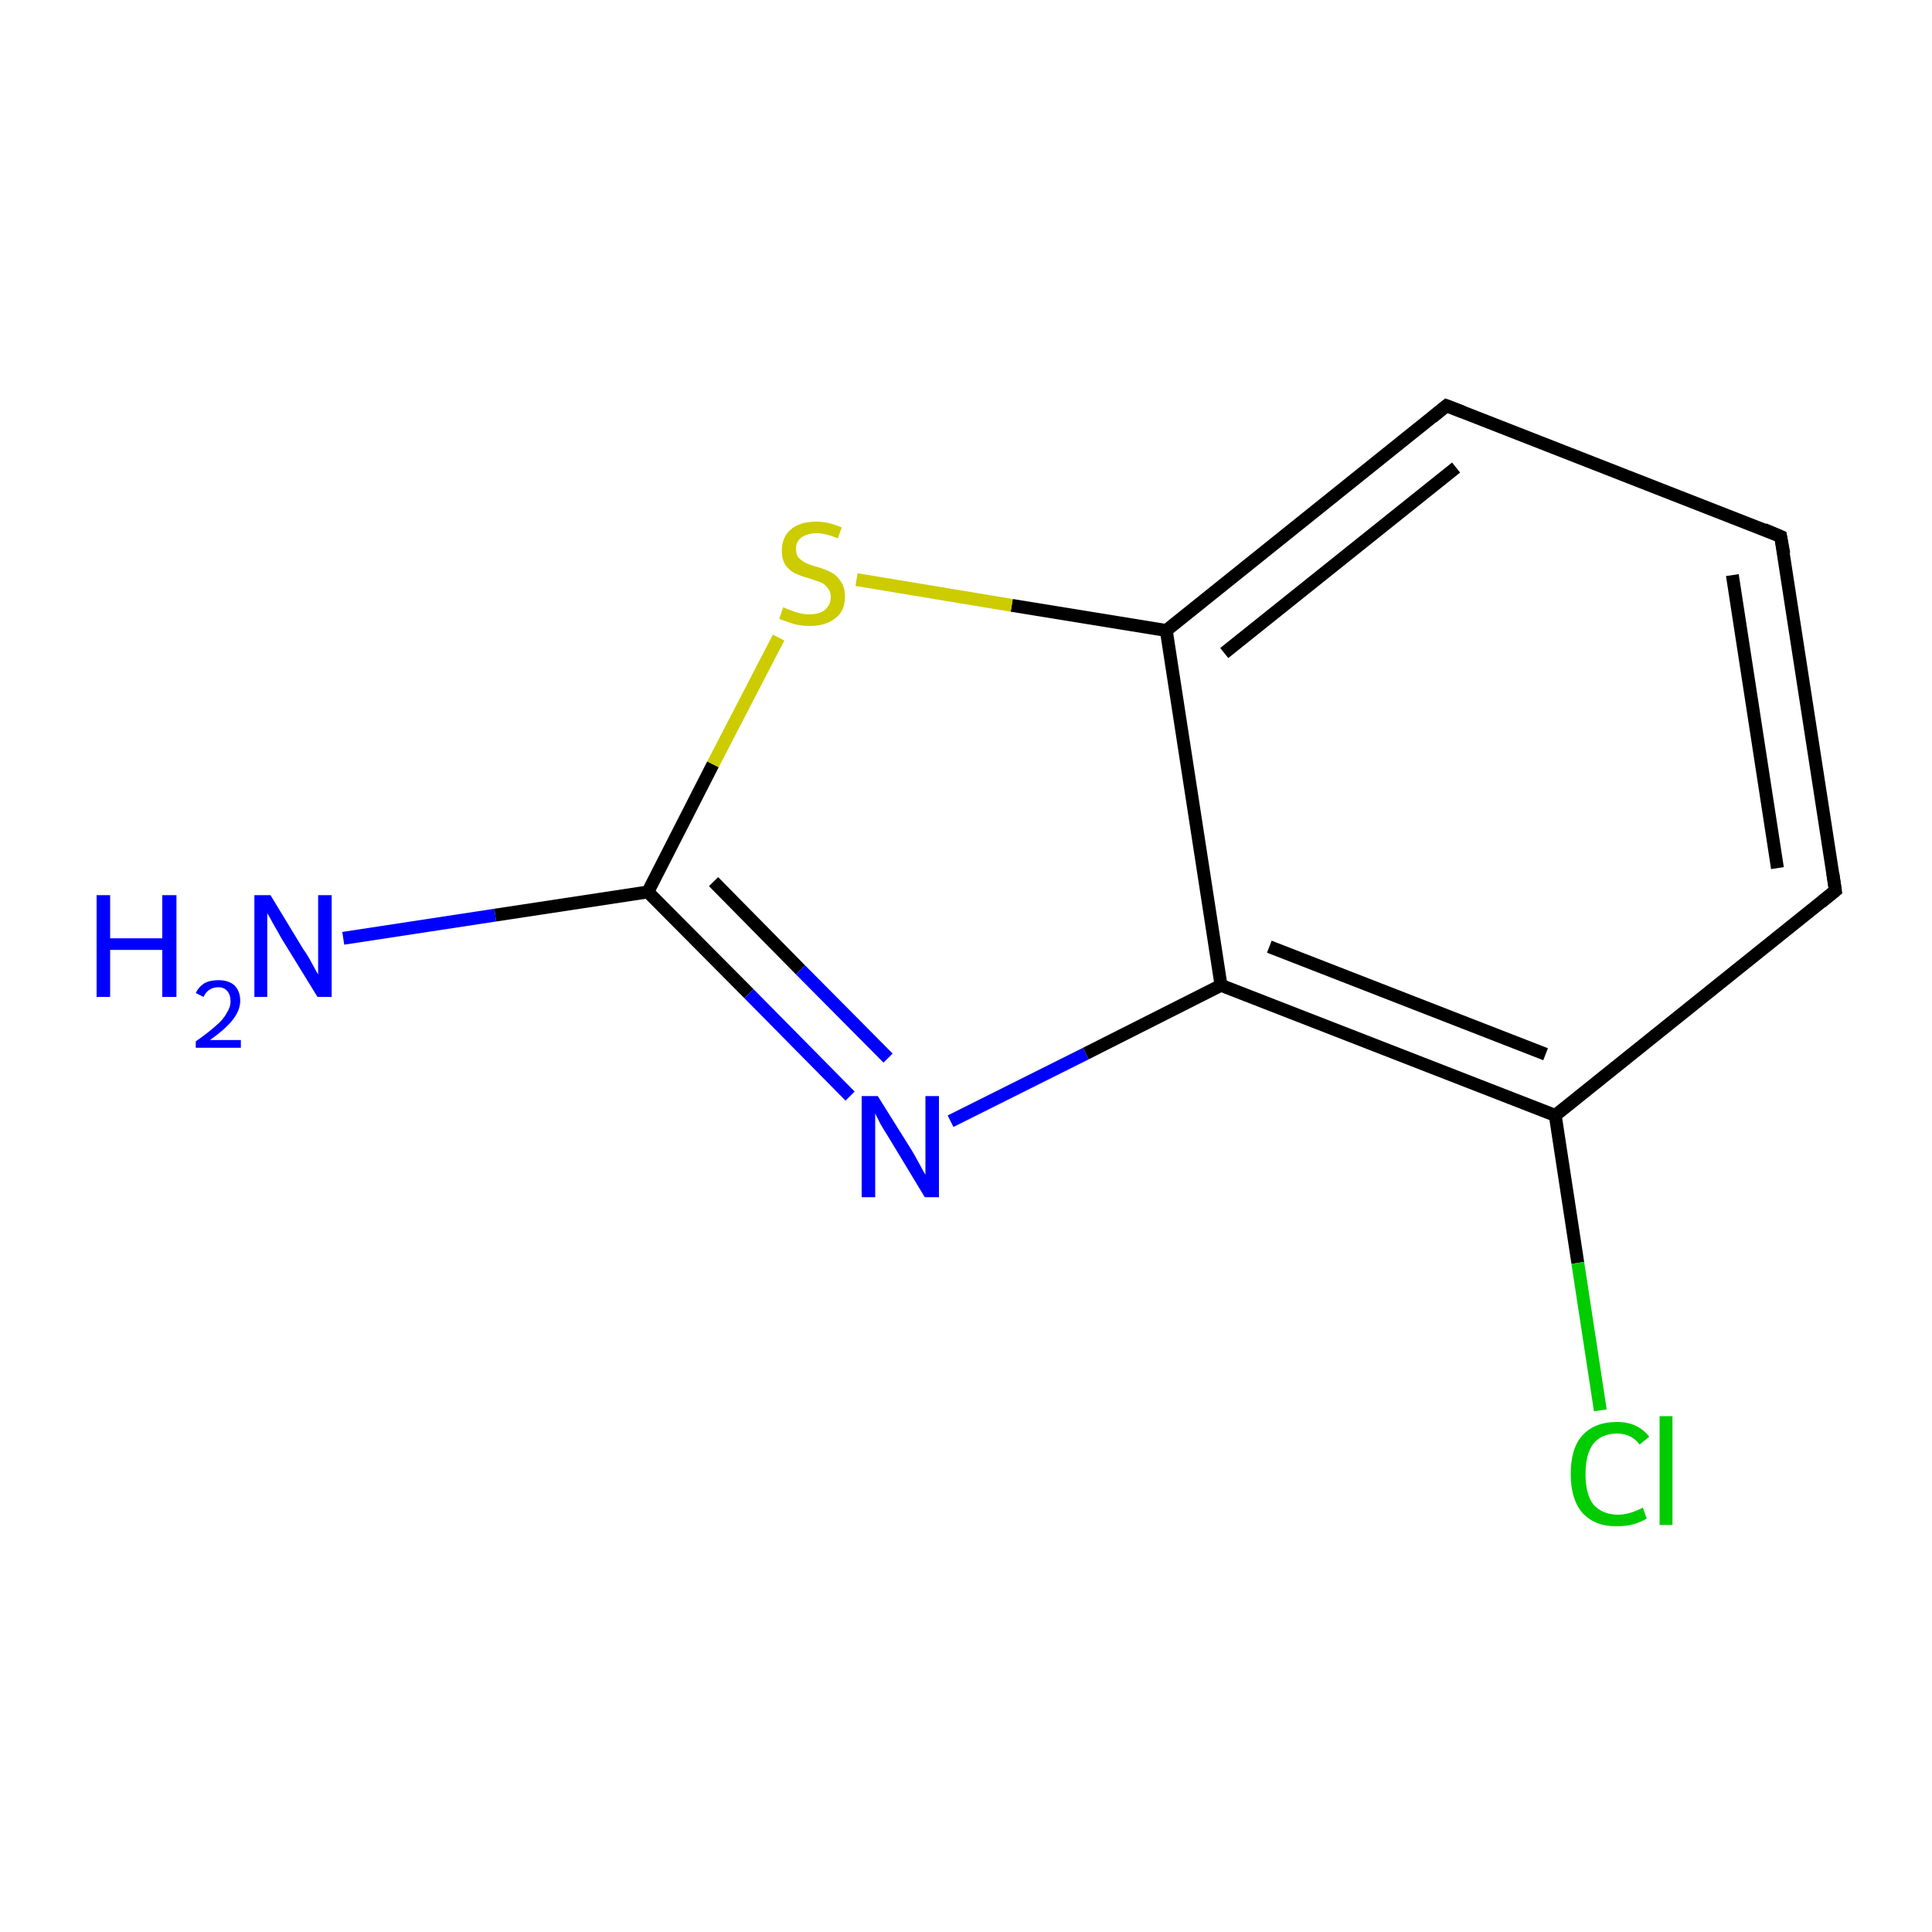 <?xml version='1.0' encoding='iso-8859-1'?>
<svg version='1.1' baseProfile='full'
              xmlns='http://www.w3.org/2000/svg'
                      xmlns:rdkit='http://www.rdkit.org/xml'
                      xmlns:xlink='http://www.w3.org/1999/xlink'
                  xml:space='preserve'
width='300px' height='300px' viewBox='0 0 300 300'>
<!-- END OF HEADER -->
<rect style='opacity:1.0;fill:#FFFFFF;stroke:none' width='300.0' height='300.0' x='0.0' y='0.0'> </rect>
<path class='bond-0 atom-0 atom-1' d='M 53.3,145.7 L 76.9,142.1' style='fill:none;fill-rule:evenodd;stroke:#0000FF;stroke-width:2.0px;stroke-linecap:butt;stroke-linejoin:miter;stroke-opacity:1' />
<path class='bond-0 atom-0 atom-1' d='M 76.9,142.1 L 100.6,138.5' style='fill:none;fill-rule:evenodd;stroke:#000000;stroke-width:2.0px;stroke-linecap:butt;stroke-linejoin:miter;stroke-opacity:1' />
<path class='bond-1 atom-1 atom-2' d='M 100.6,138.5 L 116.3,154.3' style='fill:none;fill-rule:evenodd;stroke:#000000;stroke-width:2.0px;stroke-linecap:butt;stroke-linejoin:miter;stroke-opacity:1' />
<path class='bond-1 atom-1 atom-2' d='M 116.3,154.3 L 132.0,170.2' style='fill:none;fill-rule:evenodd;stroke:#0000FF;stroke-width:2.0px;stroke-linecap:butt;stroke-linejoin:miter;stroke-opacity:1' />
<path class='bond-1 atom-1 atom-2' d='M 110.8,136.9 L 124.3,150.6' style='fill:none;fill-rule:evenodd;stroke:#000000;stroke-width:2.0px;stroke-linecap:butt;stroke-linejoin:miter;stroke-opacity:1' />
<path class='bond-1 atom-1 atom-2' d='M 124.3,150.6 L 137.9,164.3' style='fill:none;fill-rule:evenodd;stroke:#0000FF;stroke-width:2.0px;stroke-linecap:butt;stroke-linejoin:miter;stroke-opacity:1' />
<path class='bond-2 atom-2 atom-3' d='M 147.6,174.1 L 168.6,163.6' style='fill:none;fill-rule:evenodd;stroke:#0000FF;stroke-width:2.0px;stroke-linecap:butt;stroke-linejoin:miter;stroke-opacity:1' />
<path class='bond-2 atom-2 atom-3' d='M 168.6,163.6 L 189.6,153.0' style='fill:none;fill-rule:evenodd;stroke:#000000;stroke-width:2.0px;stroke-linecap:butt;stroke-linejoin:miter;stroke-opacity:1' />
<path class='bond-3 atom-3 atom-4' d='M 189.6,153.0 L 241.5,173.2' style='fill:none;fill-rule:evenodd;stroke:#000000;stroke-width:2.0px;stroke-linecap:butt;stroke-linejoin:miter;stroke-opacity:1' />
<path class='bond-3 atom-3 atom-4' d='M 197.1,147.0 L 240.0,163.7' style='fill:none;fill-rule:evenodd;stroke:#000000;stroke-width:2.0px;stroke-linecap:butt;stroke-linejoin:miter;stroke-opacity:1' />
<path class='bond-4 atom-4 atom-5' d='M 241.5,173.2 L 245.0,196.1' style='fill:none;fill-rule:evenodd;stroke:#000000;stroke-width:2.0px;stroke-linecap:butt;stroke-linejoin:miter;stroke-opacity:1' />
<path class='bond-4 atom-4 atom-5' d='M 245.0,196.1 L 248.5,219.0' style='fill:none;fill-rule:evenodd;stroke:#00CC00;stroke-width:2.0px;stroke-linecap:butt;stroke-linejoin:miter;stroke-opacity:1' />
<path class='bond-5 atom-4 atom-6' d='M 241.5,173.2 L 285.0,138.3' style='fill:none;fill-rule:evenodd;stroke:#000000;stroke-width:2.0px;stroke-linecap:butt;stroke-linejoin:miter;stroke-opacity:1' />
<path class='bond-6 atom-6 atom-7' d='M 285.0,138.3 L 276.5,83.3' style='fill:none;fill-rule:evenodd;stroke:#000000;stroke-width:2.0px;stroke-linecap:butt;stroke-linejoin:miter;stroke-opacity:1' />
<path class='bond-6 atom-6 atom-7' d='M 276.0,134.8 L 269.0,89.3' style='fill:none;fill-rule:evenodd;stroke:#000000;stroke-width:2.0px;stroke-linecap:butt;stroke-linejoin:miter;stroke-opacity:1' />
<path class='bond-7 atom-7 atom-8' d='M 276.5,83.3 L 224.6,63.0' style='fill:none;fill-rule:evenodd;stroke:#000000;stroke-width:2.0px;stroke-linecap:butt;stroke-linejoin:miter;stroke-opacity:1' />
<path class='bond-8 atom-8 atom-9' d='M 224.6,63.0 L 181.1,97.9' style='fill:none;fill-rule:evenodd;stroke:#000000;stroke-width:2.0px;stroke-linecap:butt;stroke-linejoin:miter;stroke-opacity:1' />
<path class='bond-8 atom-8 atom-9' d='M 226.1,72.6 L 190.1,101.4' style='fill:none;fill-rule:evenodd;stroke:#000000;stroke-width:2.0px;stroke-linecap:butt;stroke-linejoin:miter;stroke-opacity:1' />
<path class='bond-9 atom-9 atom-10' d='M 181.1,97.9 L 157.1,94.0' style='fill:none;fill-rule:evenodd;stroke:#000000;stroke-width:2.0px;stroke-linecap:butt;stroke-linejoin:miter;stroke-opacity:1' />
<path class='bond-9 atom-9 atom-10' d='M 157.1,94.0 L 133.0,90.0' style='fill:none;fill-rule:evenodd;stroke:#CCCC00;stroke-width:2.0px;stroke-linecap:butt;stroke-linejoin:miter;stroke-opacity:1' />
<path class='bond-10 atom-10 atom-1' d='M 120.9,99.0 L 110.7,118.7' style='fill:none;fill-rule:evenodd;stroke:#CCCC00;stroke-width:2.0px;stroke-linecap:butt;stroke-linejoin:miter;stroke-opacity:1' />
<path class='bond-10 atom-10 atom-1' d='M 110.7,118.7 L 100.6,138.5' style='fill:none;fill-rule:evenodd;stroke:#000000;stroke-width:2.0px;stroke-linecap:butt;stroke-linejoin:miter;stroke-opacity:1' />
<path class='bond-11 atom-9 atom-3' d='M 181.1,97.9 L 189.6,153.0' style='fill:none;fill-rule:evenodd;stroke:#000000;stroke-width:2.0px;stroke-linecap:butt;stroke-linejoin:miter;stroke-opacity:1' />
<path d='M 282.8,140.1 L 285.0,138.3 L 284.6,135.6' style='fill:none;stroke:#000000;stroke-width:2.0px;stroke-linecap:butt;stroke-linejoin:miter;stroke-miterlimit:10;stroke-opacity:1;' />
<path d='M 277.0,86.0 L 276.5,83.3 L 273.9,82.2' style='fill:none;stroke:#000000;stroke-width:2.0px;stroke-linecap:butt;stroke-linejoin:miter;stroke-miterlimit:10;stroke-opacity:1;' />
<path d='M 227.2,64.0 L 224.6,63.0 L 222.4,64.8' style='fill:none;stroke:#000000;stroke-width:2.0px;stroke-linecap:butt;stroke-linejoin:miter;stroke-miterlimit:10;stroke-opacity:1;' />
<path class='atom-0' d='M 15.0 139.0
L 17.1 139.0
L 17.1 145.7
L 25.2 145.7
L 25.2 139.0
L 27.4 139.0
L 27.4 154.8
L 25.2 154.8
L 25.2 147.5
L 17.1 147.5
L 17.1 154.8
L 15.0 154.8
L 15.0 139.0
' fill='#0000FF'/>
<path class='atom-0' d='M 30.4 154.2
Q 30.8 153.3, 31.7 152.7
Q 32.6 152.2, 33.9 152.2
Q 35.5 152.2, 36.4 153.0
Q 37.3 153.9, 37.3 155.4
Q 37.3 156.9, 36.1 158.4
Q 35.0 159.8, 32.6 161.5
L 37.4 161.5
L 37.4 162.7
L 30.4 162.7
L 30.4 161.7
Q 32.4 160.3, 33.5 159.3
Q 34.7 158.3, 35.2 157.3
Q 35.8 156.4, 35.8 155.5
Q 35.8 154.5, 35.3 153.9
Q 34.8 153.3, 33.9 153.3
Q 33.1 153.3, 32.5 153.7
Q 32.0 154.0, 31.6 154.8
L 30.4 154.2
' fill='#0000FF'/>
<path class='atom-0' d='M 42.0 139.0
L 47.1 147.4
Q 47.7 148.2, 48.5 149.7
Q 49.3 151.2, 49.4 151.3
L 49.4 139.0
L 51.5 139.0
L 51.5 154.8
L 49.3 154.8
L 43.7 145.7
Q 43.1 144.6, 42.4 143.4
Q 41.7 142.1, 41.5 141.8
L 41.5 154.8
L 39.5 154.8
L 39.5 139.0
L 42.0 139.0
' fill='#0000FF'/>
<path class='atom-2' d='M 136.3 170.2
L 141.5 178.5
Q 142.0 179.3, 142.8 180.8
Q 143.6 182.3, 143.7 182.4
L 143.7 170.2
L 145.8 170.2
L 145.8 185.9
L 143.6 185.9
L 138.1 176.8
Q 137.4 175.7, 136.7 174.5
Q 136.1 173.3, 135.9 172.9
L 135.9 185.9
L 133.8 185.9
L 133.8 170.2
L 136.3 170.2
' fill='#0000FF'/>
<path class='atom-5' d='M 243.9 228.9
Q 243.9 224.9, 245.7 222.9
Q 247.6 220.8, 251.1 220.8
Q 254.3 220.8, 256.1 223.1
L 254.6 224.3
Q 253.3 222.6, 251.1 222.6
Q 248.7 222.6, 247.4 224.2
Q 246.2 225.8, 246.2 228.9
Q 246.2 232.0, 247.4 233.6
Q 248.8 235.2, 251.3 235.2
Q 253.0 235.2, 255.1 234.1
L 255.7 235.8
Q 254.9 236.3, 253.6 236.7
Q 252.4 237.0, 251.0 237.0
Q 247.6 237.0, 245.7 234.9
Q 243.9 232.8, 243.9 228.9
' fill='#00CC00'/>
<path class='atom-5' d='M 257.7 219.9
L 259.7 219.9
L 259.7 236.8
L 257.7 236.8
L 257.7 219.9
' fill='#00CC00'/>
<path class='atom-10' d='M 121.6 94.3
Q 121.8 94.4, 122.6 94.7
Q 123.3 95.0, 124.1 95.2
Q 124.9 95.4, 125.7 95.4
Q 127.2 95.4, 128.1 94.7
Q 129.0 93.9, 129.0 92.7
Q 129.0 91.8, 128.5 91.3
Q 128.1 90.7, 127.4 90.4
Q 126.8 90.2, 125.6 89.8
Q 124.2 89.4, 123.4 89.0
Q 122.6 88.6, 122.0 87.8
Q 121.4 86.9, 121.4 85.5
Q 121.4 83.5, 122.7 82.3
Q 124.1 81.0, 126.8 81.0
Q 128.6 81.0, 130.7 81.9
L 130.1 83.6
Q 128.2 82.8, 126.8 82.8
Q 125.3 82.8, 124.4 83.5
Q 123.6 84.1, 123.6 85.2
Q 123.6 86.1, 124.0 86.6
Q 124.5 87.1, 125.1 87.4
Q 125.7 87.7, 126.8 88.0
Q 128.2 88.4, 129.1 88.9
Q 129.9 89.3, 130.5 90.2
Q 131.2 91.1, 131.2 92.7
Q 131.2 94.9, 129.7 96.0
Q 128.2 97.2, 125.8 97.2
Q 124.4 97.2, 123.3 96.9
Q 122.3 96.6, 121.0 96.1
L 121.6 94.3
' fill='#CCCC00'/>
</svg>
